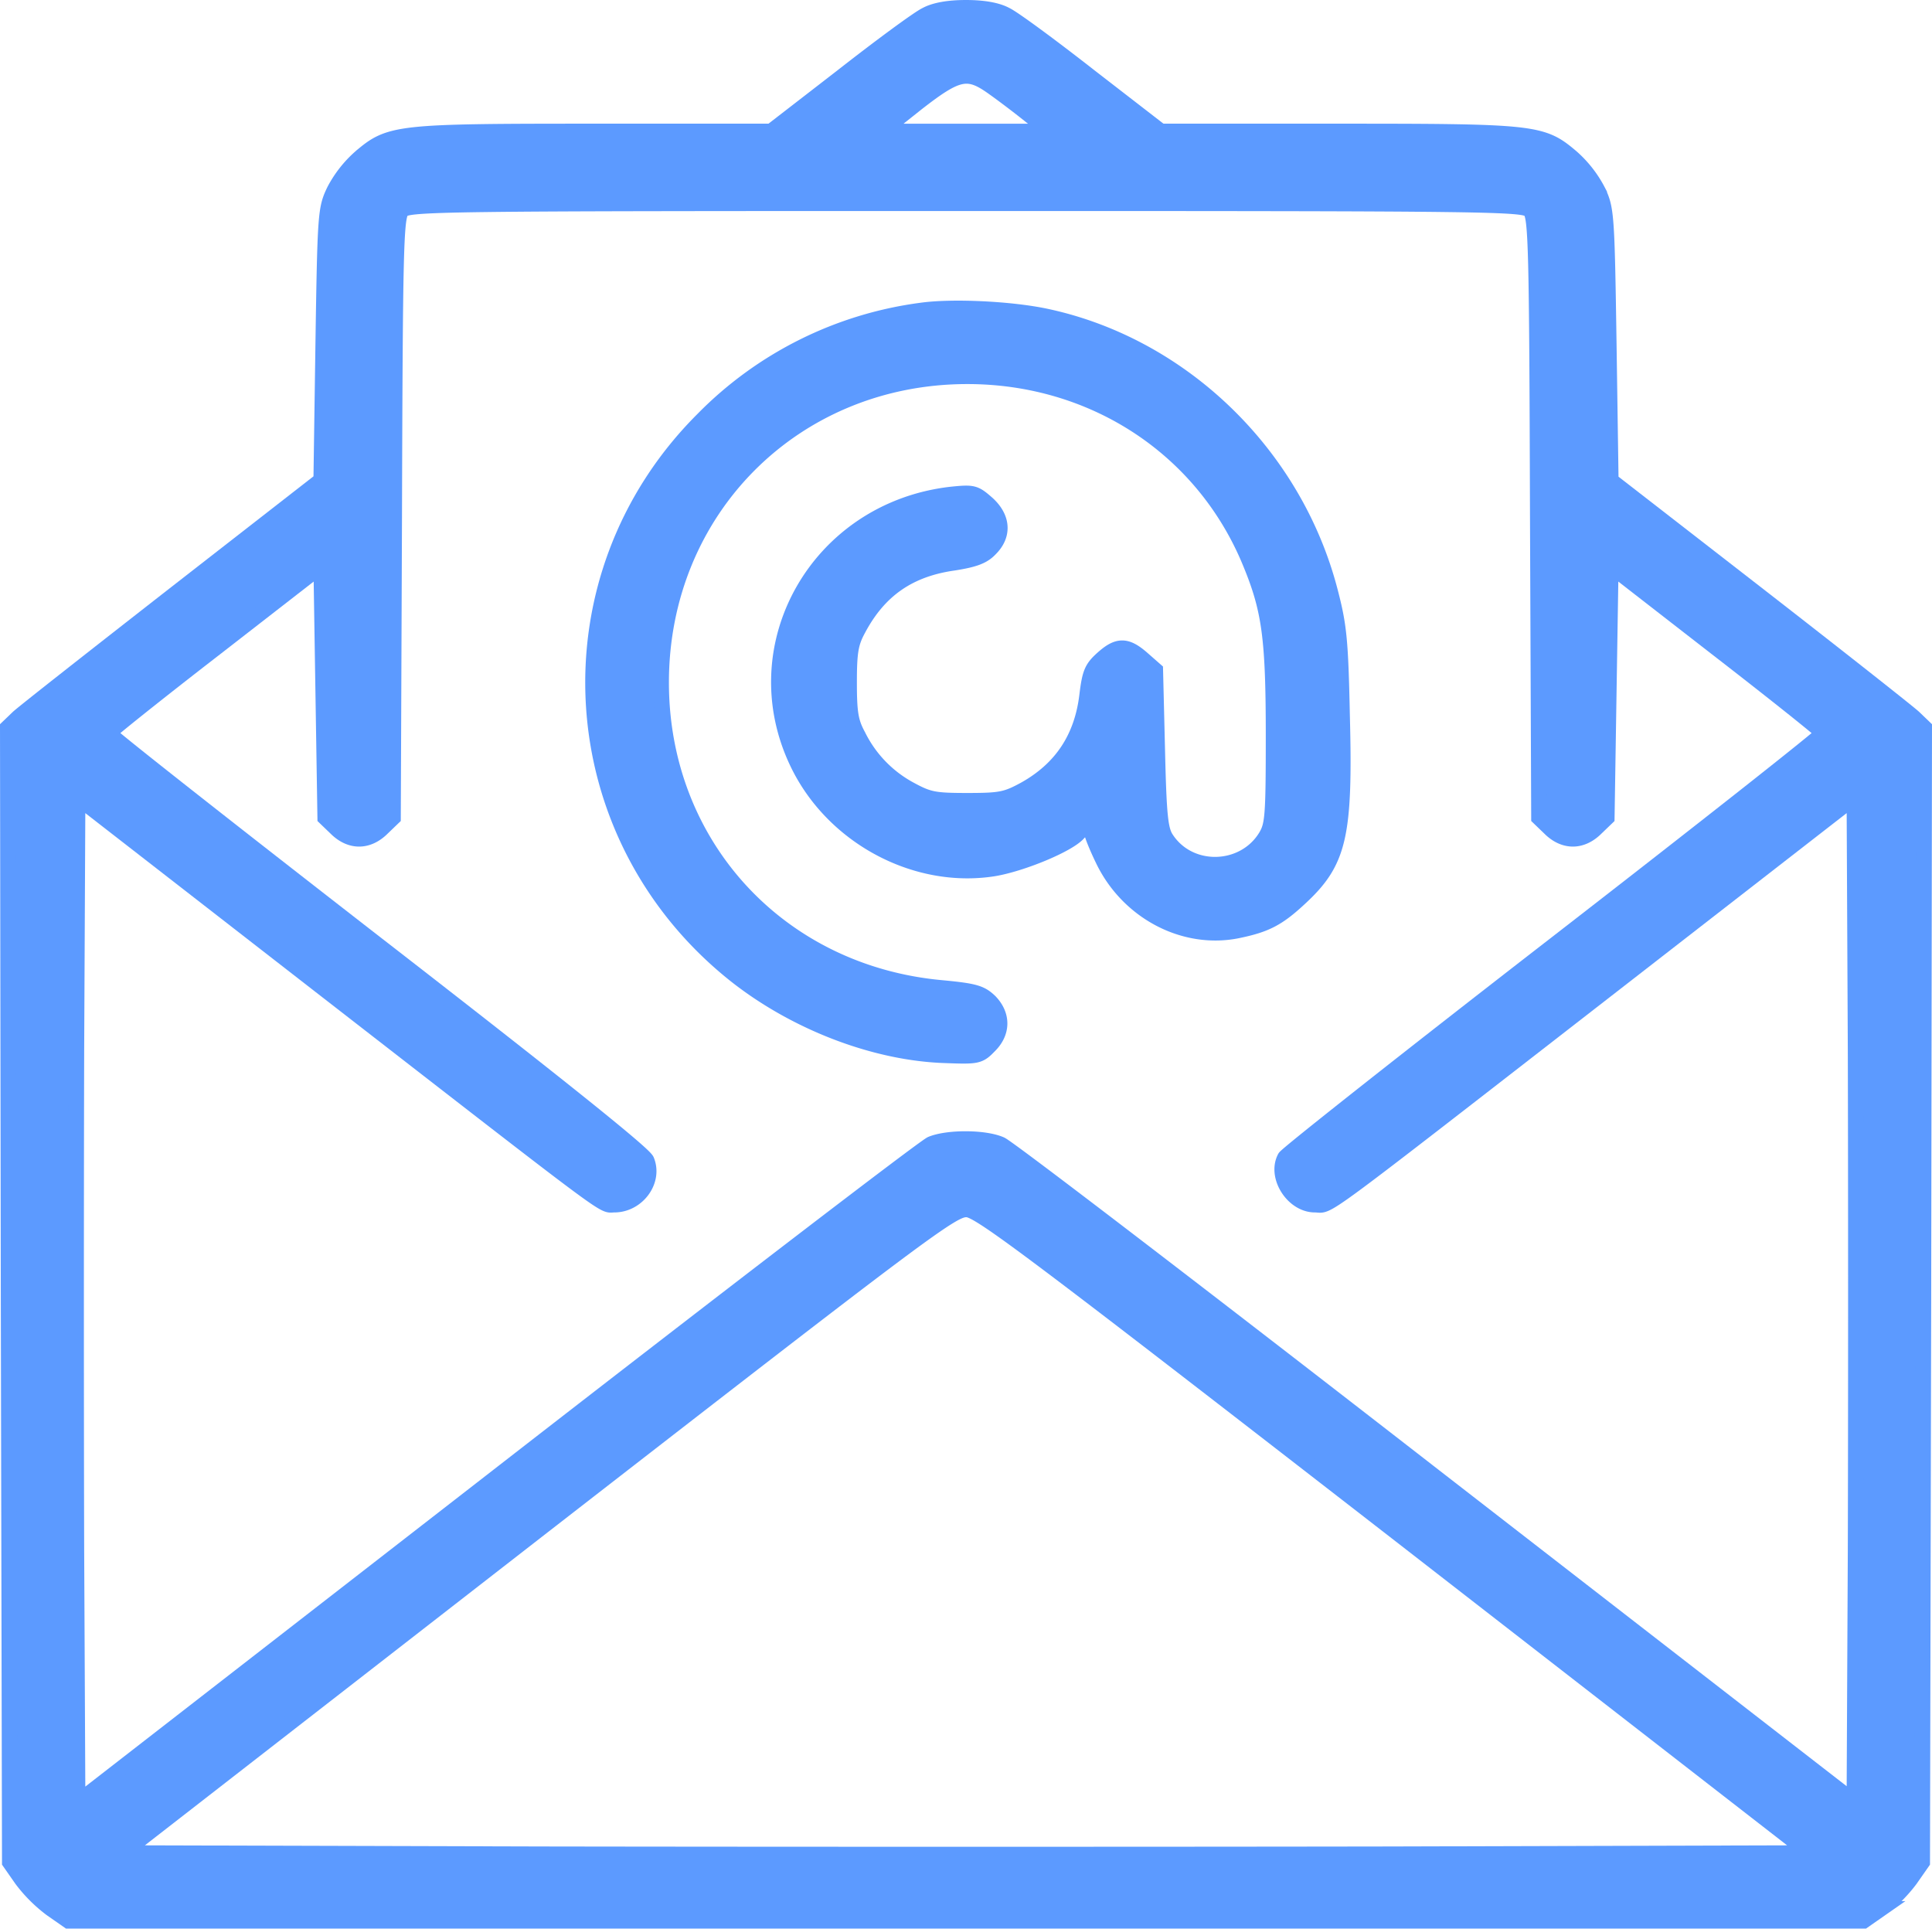 <svg xmlns="http://www.w3.org/2000/svg" width="498.488" height="497.591" viewBox="0 0 498.488 497.591">
  <defs>
    <style>
      .cls-1 {
        fill: #5c9aff;
        stroke: #5c9aff;
        stroke-width: 4px;
      }
    </style>
  </defs>
  <g id="email_blue" transform="translate(16.501 496.091)">
    <path id="Path_2786" data-name="Path 2786" class="cls-1" d="M236.941-478.147c-1.957.926-11.744,8.132-21.737,15.955l-18.234,14.1H151.23c-50.994,0-52.642.206-60.265,6.691a30.031,30.031,0,0,0-6.7,8.544C82-428.119,81.9-427.09,81.384-393.017l-.515,34.9L43.061-328.68C22.355-312.519,4.121-298.21,2.678-296.872L0-294.3.206-147.92.515-1.541,3.606,2.885A38.167,38.167,0,0,0,11.229,10.5l4.43,3.088H478.827l4.43-3.088a38.167,38.167,0,0,0,7.623-7.617l3.091-4.426.309-146.379.206-146.379-2.678-2.573c-1.442-1.338-19.573-15.647-40.383-31.808l-37.808-29.338-.515-35c-.515-34.073-.618-35.1-2.884-39.837a30.032,30.032,0,0,0-6.7-8.544c-7.623-6.485-9.272-6.691-60.265-6.691h-45.74l-18.234-14.1c-9.993-7.823-19.779-15.029-21.737-15.955-2.266-1.235-5.872-1.853-10.3-1.853S239.208-479.382,236.941-478.147Zm17.616,18.941c2.472,1.75,6.8,5.044,9.478,7.206l5.048,3.912H225.4l9.066-7.206C245.286-463.736,247.758-464.147,254.557-459.206Zm138.25,31.5c1.545,1.647,1.751,9.264,1.957,79.263l.309,77.41,2.781,2.676c3.709,3.706,8.241,3.706,11.95,0l2.781-2.676.515-32.529.515-32.426,27.3,21.205c15.041,11.632,27.4,21.514,27.506,21.926s-30.8,24.808-68.816,54.249-69.537,54.352-70.052,55.278c-2.575,4.838,2.06,12.147,7.726,12.147,4.121,0-1.854,4.426,75.306-55.484l63.871-49.616.309,64.954c.1,35.617.1,93.983,0,129.6l-.309,64.645-108.478-84.1c-59.647-46.322-109.92-84.821-111.774-85.542-4.224-1.853-13.7-1.853-17.925-.1-1.854.823-52.127,39.323-111.774,85.645L18.028-16.982l-.309-64.748c-.1-35.617-.1-93.983,0-129.6l.309-64.954L81.9-226.668c76.13,59.087,71.288,55.484,74.585,55.484,5.975,0,10.508-6.176,8.344-11.426q-1.236-2.779-70.052-56.1c-37.911-29.44-68.816-53.734-68.713-54.146s12.465-10.294,27.506-21.926l27.3-21.205.515,32.426.515,32.529,2.781,2.676c3.709,3.706,8.241,3.706,11.95,0l2.781-2.676.309-77.41c.206-70,.412-77.616,1.957-79.263,1.545-1.75,8.035-1.853,145.564-1.853S391.262-429.457,392.807-427.707ZM358.193-86.775,464.92-3.909,356.133-3.6c-59.956.1-157.823.1-217.78,0L29.566-3.909,136.6-87.083c101.988-79.16,107.242-83.071,110.95-82.866C250.952-169.64,264.344-159.552,358.193-86.775Z" transform="translate(-14.5 -14.091)"/>
    <path id="Path_2787" data-name="Path 2787" class="cls-1" d="M228.2-416a96.593,96.593,0,0,0-56.4,28.1c-41,40.9-37.1,107.4,8.5,143.5,15.5,12.2,36.1,20.1,54.3,20.6,7.9.3,8.5.2,11-2.4,3.6-3.5,3.6-8,.2-11.5-2.3-2.2-3.9-2.7-12.4-3.5C191.4-245,161-278.1,161-320c0-44.6,34.4-79,79-79,32.6,0,60.9,18.6,73,48.1,5,12.1,6,19.4,6,44.6,0,21-.2,23.1-2,26.1-5.7,9.3-19.7,9.7-25.7.5-1.5-2.3-1.9-5.7-2.3-23.1l-.5-20.4-3.3-2.9c-4.1-3.6-6.3-3.7-10.3-.1-2.8,2.5-3.3,3.8-4,9.5-1.3,11-6.6,19-16.1,24.3-4.8,2.6-6.2,2.9-14.8,2.9s-10-.3-14.8-2.9a31.615,31.615,0,0,1-13.4-13.9c-1.9-3.5-2.3-5.8-2.3-13.7s.4-10.2,2.3-13.7c5.4-10.2,13.2-15.6,24.8-17.2,5-.8,7.4-1.6,9.2-3.5,3.7-3.6,3.4-8.1-.7-11.8-3.2-2.8-3.6-2.9-9.4-2.3-34.1,4-54,38.8-39.6,69.1,9,19,30.4,30.6,50.7,27.4,7.2-1.2,19.1-6.1,21.8-9.1,2-2.2,3.4-2.4,3.4-.7,0,.7,1.3,4,2.9,7.3,6.4,13.6,21,21.3,34.8,18.5,7.3-1.5,10.4-3.1,16-8.3,10.2-9.4,11.8-16,11-47-.4-19.6-.8-23.4-3.1-32.2-9.2-35.5-38.4-63.6-73.5-71C251-416.4,236.1-417.1,228.2-416Z" transform="translate(-6.909)"/>
  </g>
</svg>
